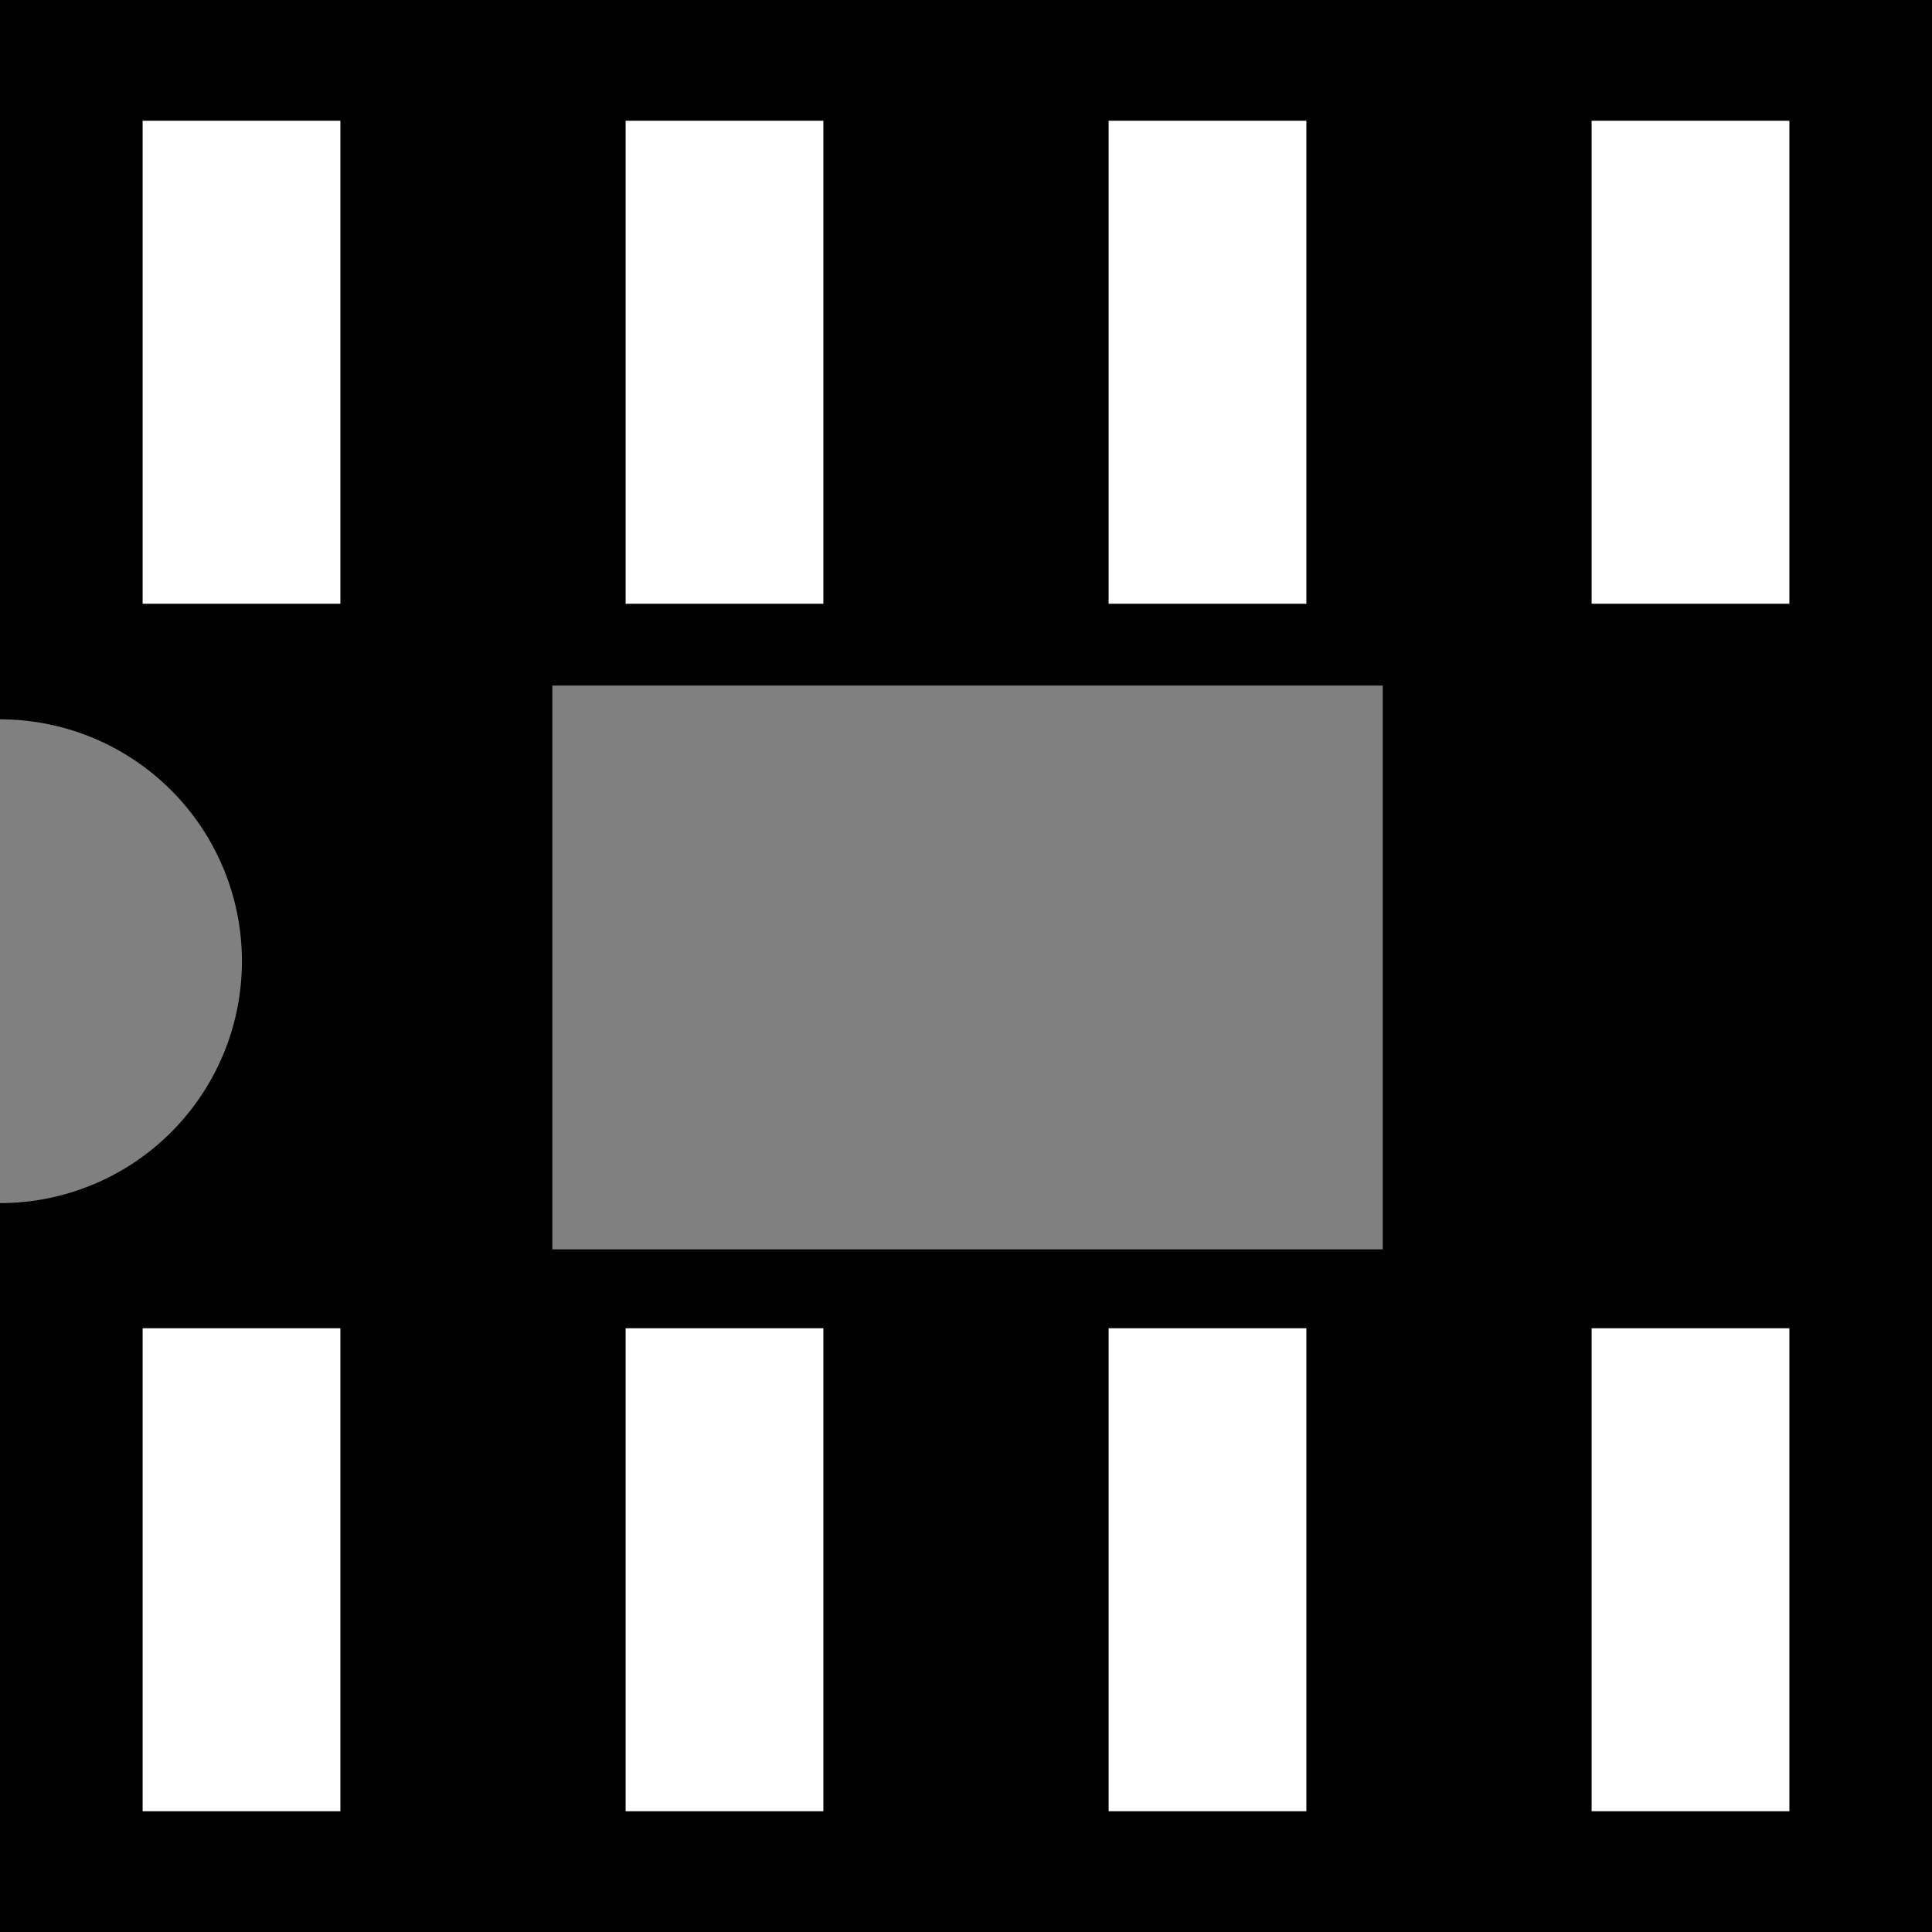 <?xml version="1.0" encoding="UTF-8"?>
<!-- Created with Inkscape (http://www.inkscape.org/) -->
<svg width="10.16mm" height="10.16mm" version="1.1" viewBox="0 0 10.16 10.16" xmlns="http://www.w3.org/2000/svg">
 <rect x="0" y="0" width="10.16" height="10.16" fill="#808080" stroke="none"/>
 <g id="dip-8-narrow">
  <path transform="scale(.265)" d="m0 0v14.275a4.8 4.8 0 0 1 4.801 4.799 4.8 4.8 0 0 1-4.801 4.801v14.525h38.4v-38.4zm10.961 13.605h16.479v11.188h-16.479z" stroke-width="3.78"/>
  <path d="m8.37 6.985h1.04v2.54h-1.04zm-2.54 0h1.04v2.54h-1.04zm-2.54 0h1.04v2.54h-1.04zm-2.54 0h1.04v2.54h-1.04zm7.62-6.35h1.04v2.54h-1.04zm-2.54 0h1.04v2.54h-1.04zm-2.54 0h1.04v2.54h-1.04zm-2.54 0h1.04v2.54h-1.04z" fill="#fff"/>
 </g>
</svg>
